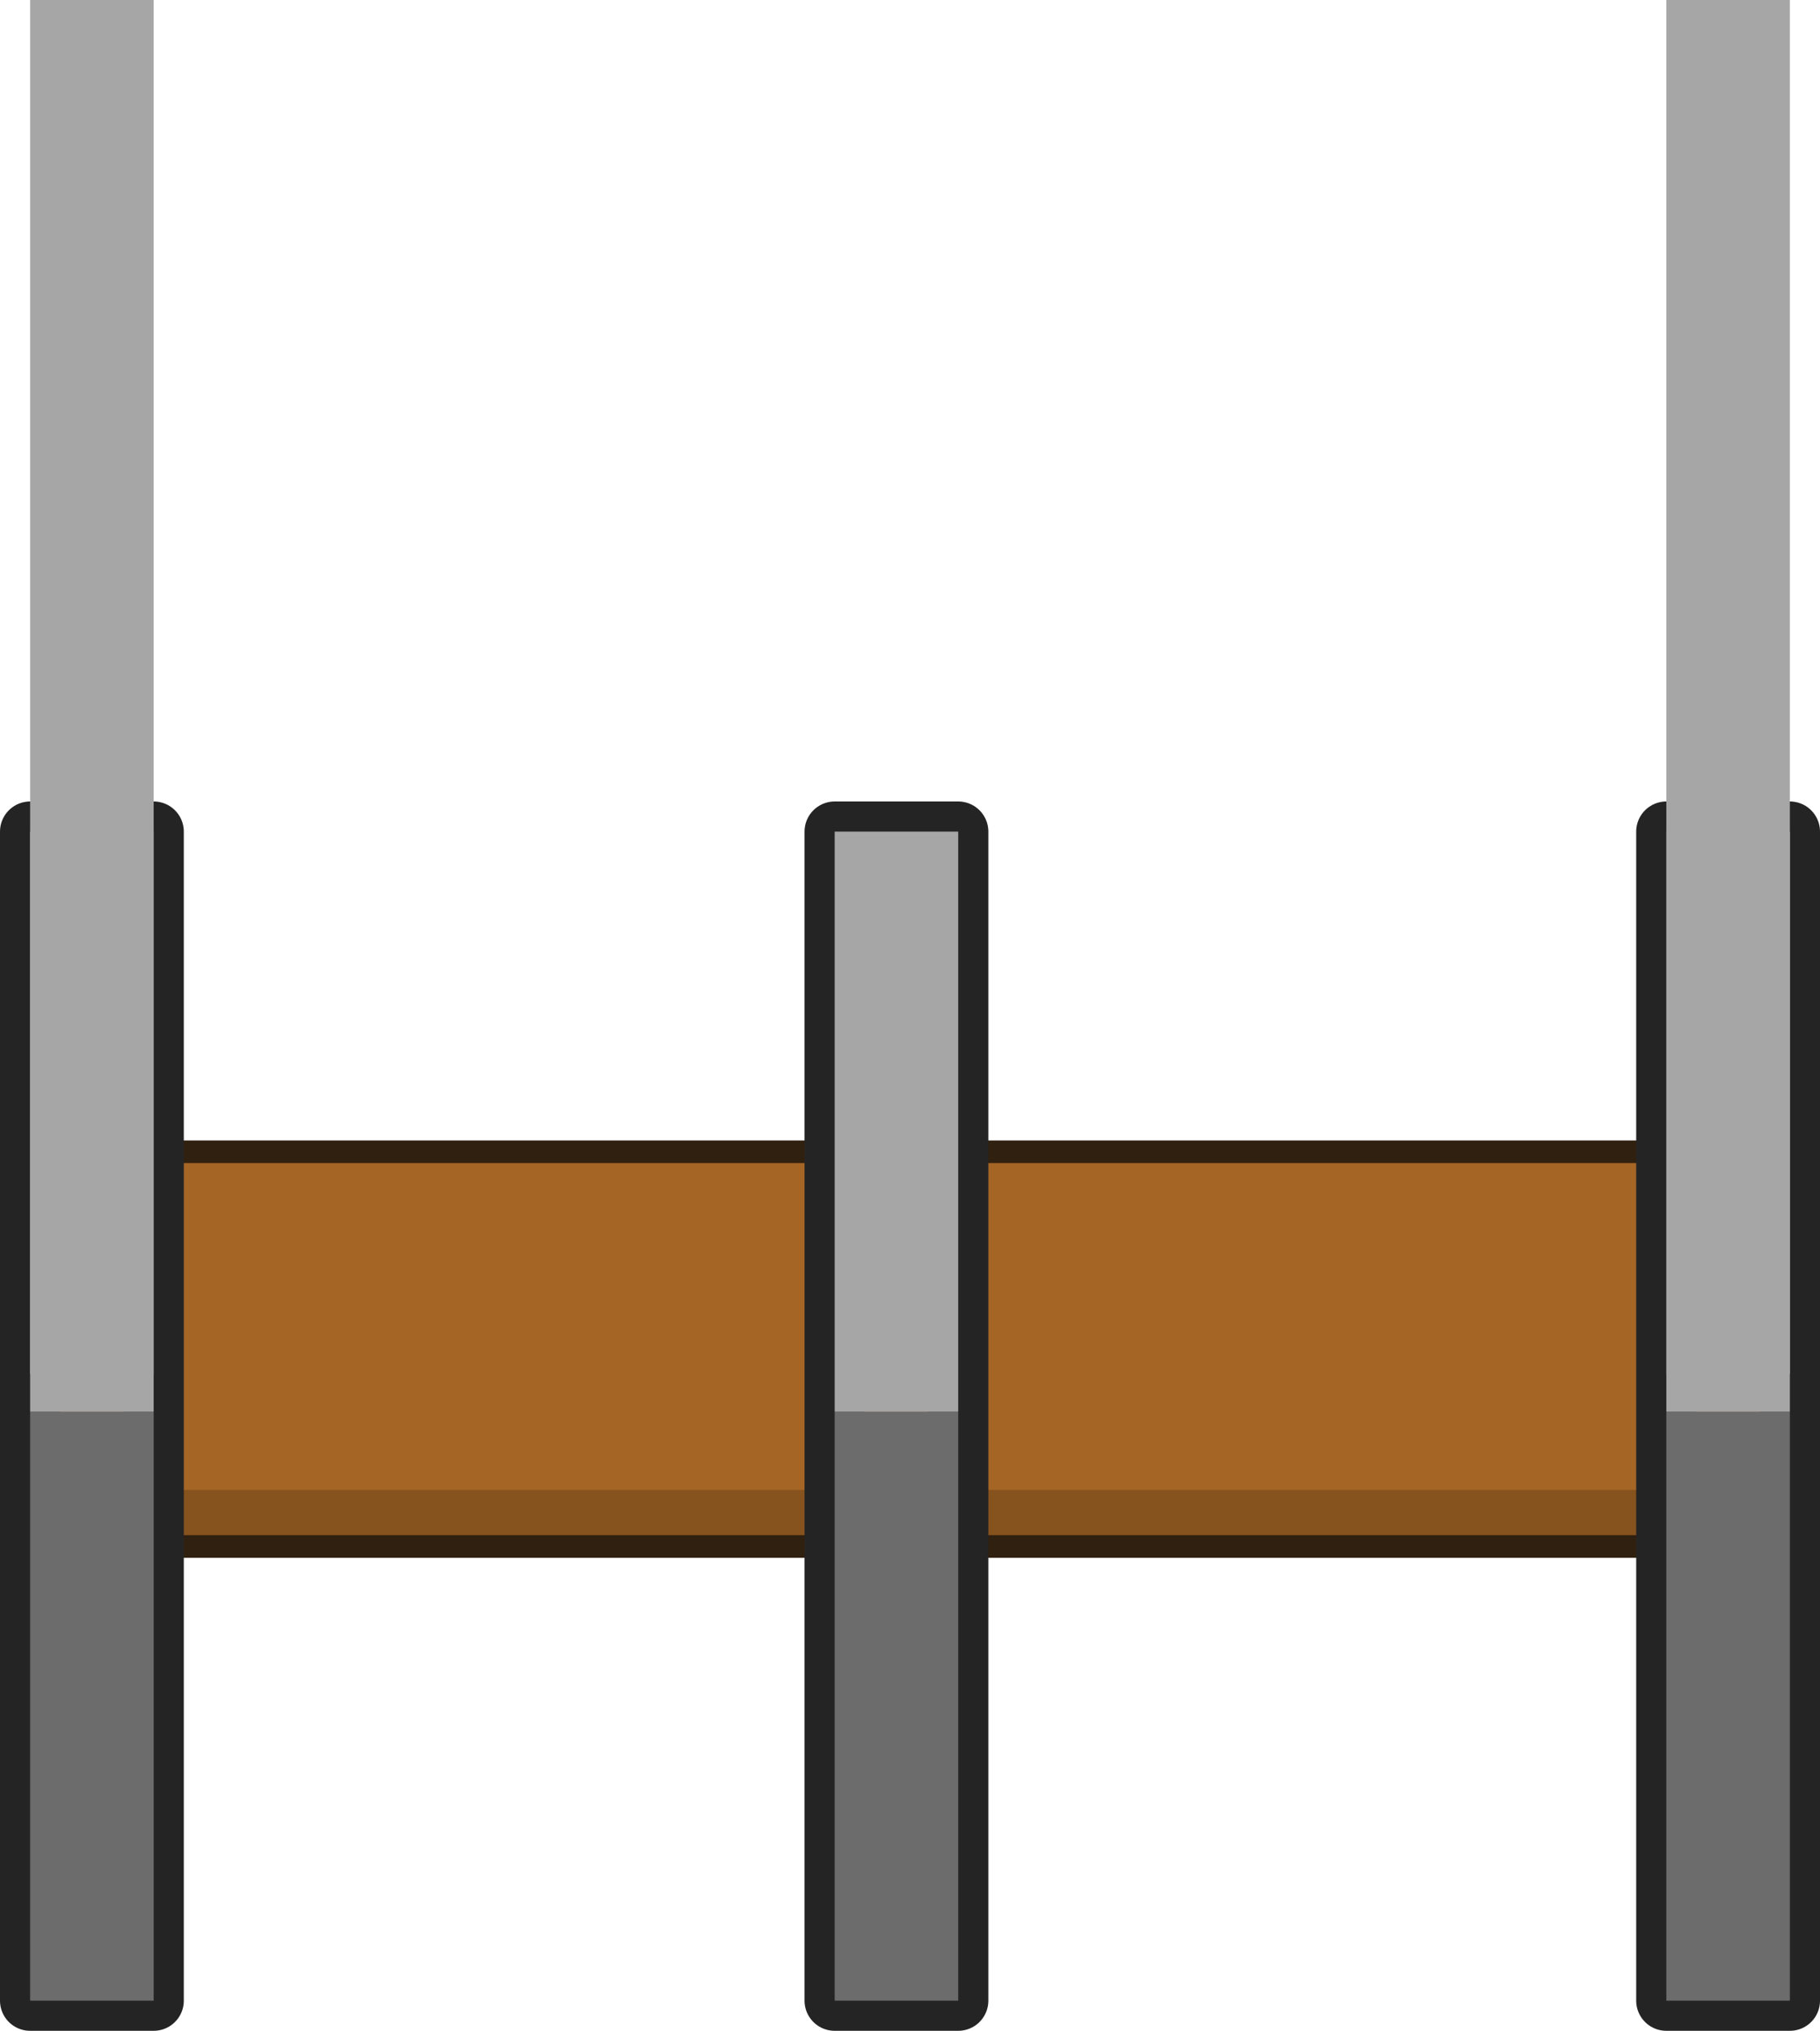 <?xml version="1.0" encoding="UTF-8" standalone="no"?>
<svg xmlns:xlink="http://www.w3.org/1999/xlink" height="67.4px" width="60.4px" xmlns="http://www.w3.org/2000/svg">
  <g transform="matrix(1.0, 0.0, 0.0, 1.0, -1.6, 8.5)">
    <path d="M59.2 42.45 L3.75 42.45 3.75 30.1 59.2 30.1 59.2 42.45" fill="#503112" fill-rule="evenodd" stroke="none"/>
    <path d="M59.2 42.45 L3.75 42.45 3.75 30.1 59.2 30.1 59.2 42.45 Z" fill="none" stroke="#302010" stroke-linecap="round" stroke-linejoin="round" stroke-width="1.5"/>
    <path d="M59.2 42.45 L3.75 42.45 3.75 40.5 59.2 40.5 59.2 42.45" fill="#86521e" fill-rule="evenodd" stroke="none"/>
    <path d="M59.2 40.95 L3.75 40.95 3.75 30.1 59.2 30.1 59.2 40.95" fill="#a56525" fill-rule="evenodd" stroke="none"/>
    <path d="M56.9 19.1 L61.0 19.1 61.0 57.9 56.9 57.9 56.9 19.1 M2.6 19.1 L6.7 19.1 6.7 57.9 2.6 57.9 2.6 19.1 M33.4 19.1 L33.4 57.9 29.3 57.9 29.3 19.1 33.4 19.1" fill="#d18334" fill-rule="evenodd" stroke="none"/>
    <path d="M61.0 19.1 L61.0 57.9 56.9 57.9 56.9 19.1 M6.7 19.1 L6.7 57.9 2.6 57.9 2.6 19.1 M33.4 19.1 L33.4 57.9 29.3 57.9 29.3 19.1 33.4 19.1" fill="none" stroke="#242424" stroke-linecap="round" stroke-linejoin="round" stroke-width="2.0"/>
    <path d="M61.0 38.35 L61.0 57.9 56.9 57.9 56.9 38.35 61.0 38.35 M6.7 38.35 L6.7 57.9 2.6 57.9 2.6 38.35 6.7 38.35 M33.4 38.35 L33.4 57.9 29.3 57.9 29.3 38.35 33.4 38.35" fill="#6c6c6c" fill-rule="evenodd" stroke="none"/>
    <path d="M56.9 38.35 L56.9 19.1 61.0 19.1 61.0 38.35 56.9 38.35 M2.6 38.35 L2.6 19.1 6.7 19.1 6.7 38.35 2.6 38.35 M29.3 38.35 L29.3 19.1 33.4 19.1 33.4 38.35 29.3 38.35" fill="#a6a6a6" fill-rule="evenodd" stroke="none"/>
    <path d="M56.9 -8.5 L61.0 -8.5 61.0 37.1 56.9 37.1 56.9 -8.5 M2.6 -8.5 L6.7 -8.5 6.7 37.1 2.6 37.1 2.6 -8.5" fill="#a6a6a6" fill-rule="evenodd" stroke="none"/>
  </g>
</svg>
